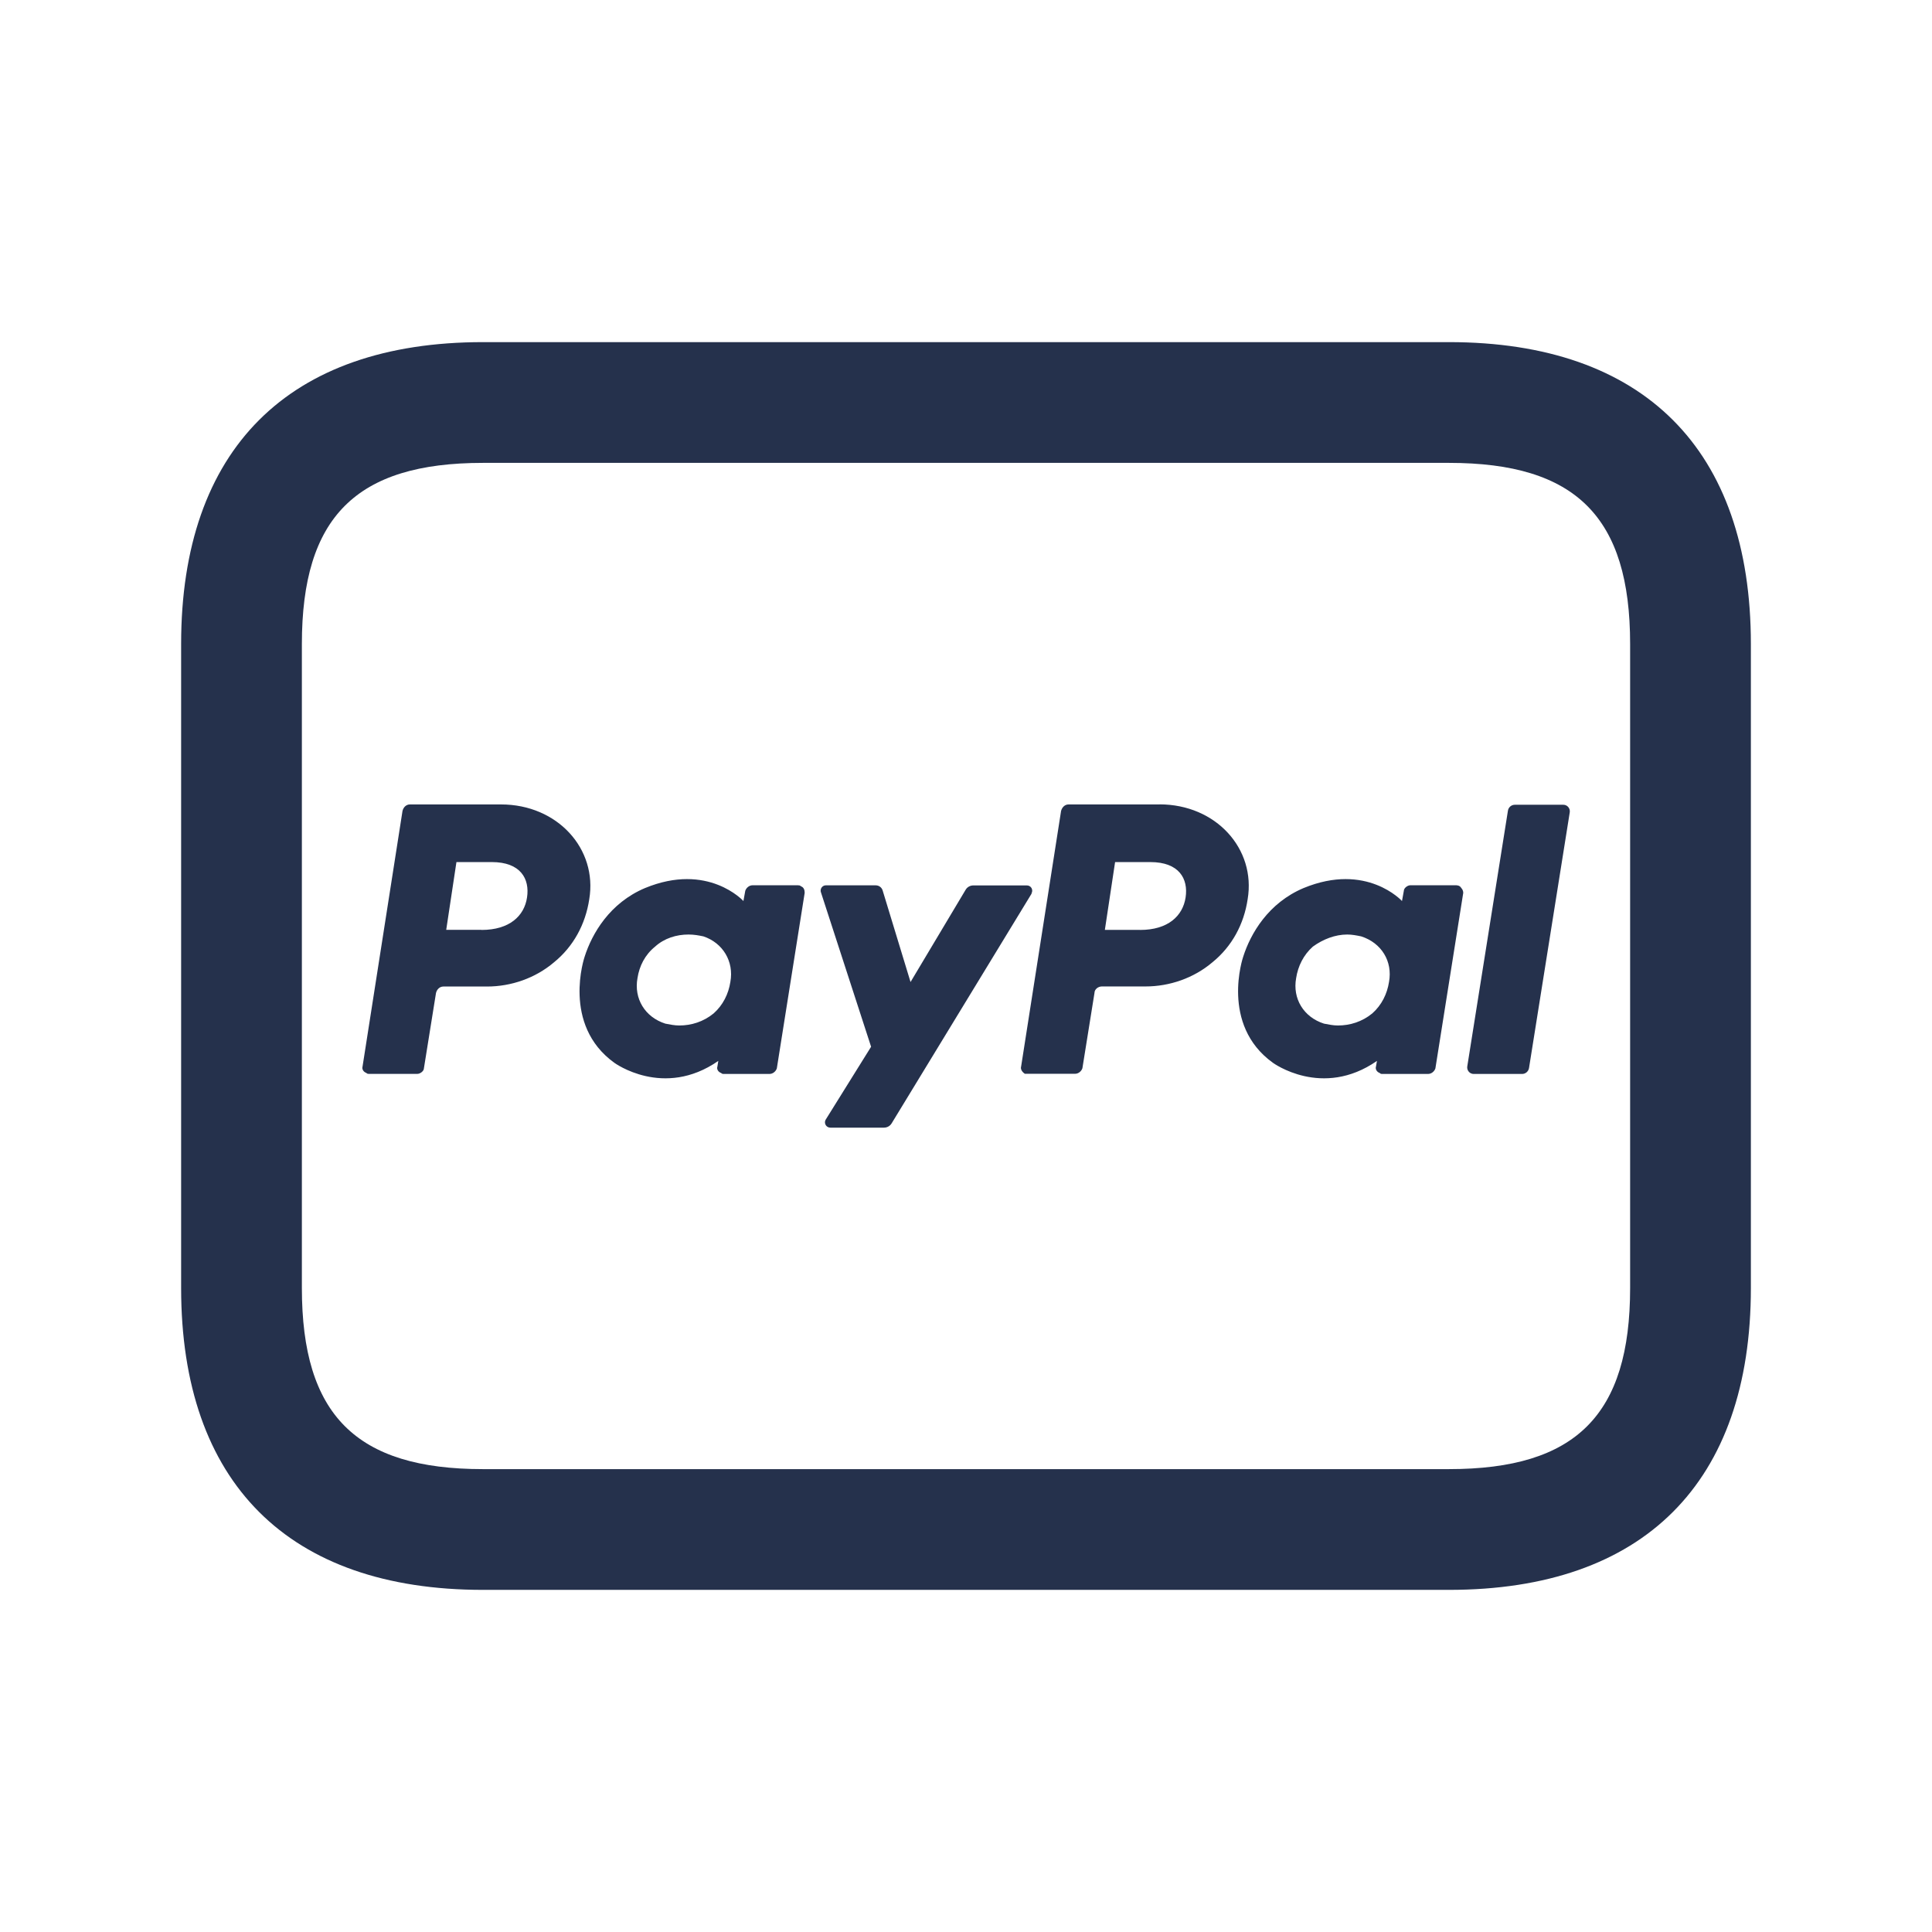 <?xml version="1.0" encoding="UTF-8"?>
<svg id="Layer_466" data-name="Layer 466" xmlns="http://www.w3.org/2000/svg" viewBox="0 0 24 24">
  <defs>
    <style>
      .cls-1 {
        fill: #25314c;
      }
    </style>
  </defs>
  <path id="paypal-card" class="cls-1" d="m18,4.25H6c-2.418,0-3.75,1.332-3.75,3.75v8c0,2.418,1.332,3.75,3.75,3.75h12c2.418,0,3.75-1.332,3.75-3.75v-8c0-2.418-1.332-3.75-3.75-3.75Zm2.25,11.75c0,1.577-.673,2.25-2.25,2.25H6c-1.577,0-2.25-.673-2.25-2.25v-8c0-1.577.673-2.25,2.25-2.25h12c1.577,0,2.25.673,2.25,2.25v8Zm-10.335-5.003h-.565c-.046,0-.081.035-.092.069l-.023.127s-.439-.485-1.223-.161c-.438.185-.658.565-.75.854,0,0-.288.842.369,1.316,0,0,.612.45,1.292-.023l-.011.069c-.012.035.011.069.046.081.012.012.023.012.035.012h.565c.046,0,.081-.035.092-.069l.346-2.181c0-.035-.011-.069-.046-.081-.011-.012-.023-.012-.035-.012Zm-.842,1.2c-.023.15-.092.289-.208.392-.127.104-.277.15-.427.15-.058,0-.115-.012-.173-.023-.254-.081-.392-.312-.346-.565.023-.15.092-.289.219-.392.115-.104.265-.15.415-.15.069,0,.127.011.185.023.242.081.381.312.335.565Zm9.024-1.2h-.577c-.035,0-.081.035-.081.069l-.023.127s-.439-.485-1.223-.161c-.438.185-.658.565-.75.854,0,0-.289.842.369,1.316,0,0,.612.45,1.293-.023l-.012.069c-.011.035.012.069.046.081.011.012.023.012.035.012h.565c.046,0,.081-.035.092-.069l.346-2.181c0-.023-.011-.046-.023-.058-.012-.023-.035-.035-.058-.035Zm-.842,1.2c-.023.15-.092.289-.208.392-.127.104-.277.15-.427.15-.058,0-.115-.012-.173-.023-.254-.081-.392-.312-.346-.565.023-.15.092-.289.208-.392.127-.092.277-.15.427-.15.058,0,.115.011.173.023.254.081.392.312.346.565Zm-11.032-2.204h-1.131c-.046,0-.081.035-.092.081l-.496,3.173c-.011.035.012.069.046.081.011.012.023.012.035.012h.6c.035,0,.081-.035.081-.069l.15-.935c.011-.046.046-.081.092-.081h.542c.3,0,.6-.104.831-.3.242-.196.392-.473.439-.785.104-.623-.393-1.177-1.096-1.177Zm-.242,1.558h-.438l.127-.842h.439c.358,0,.473.208.438.439-.034.231-.219.404-.565.404Zm6.835-.452l-1.74,2.856c-.02.033-.056.053-.095.053h-.666c-.012,0-.024-.003-.034-.009,0,0-.002-.001-.003-.002-.03-.019-.039-.06-.02-.09l.563-.904-.623-1.918c-.004-.01-.005-.021-.003-.031.005-.033.033-.057.066-.056h.618c.039,0,.073.025.085.062l.347,1.139.685-1.147c.02-.033.056-.053.095-.053h.665c.024,0,.046.012.058.033.012.021.011.047-.001.067Zm1.589-1.106h-1.131c-.046,0-.081.035-.093.081l-.496,3.173c-.011.035.012.069.046.092h.623c.046,0,.081-.035.092-.069l.15-.935c0-.046.046-.081.092-.081h.542c.3,0,.6-.104.831-.3.242-.196.392-.473.438-.785.104-.623-.392-1.177-1.096-1.177Zm-.242,1.558h-.438l.127-.842h.438c.358,0,.473.208.438.439-.035.231-.219.404-.565.404Zm5.27-1.553c.044.007.074.049.067.093l-.506,3.176c-.007.043-.044.075-.088.074h-.598s-.009,0-.014-.001c-.044-.007-.074-.049-.067-.093l.505-3.176c.006-.043.044-.075.088-.074h.598s.009,0,.014.001Z"/>
</svg>